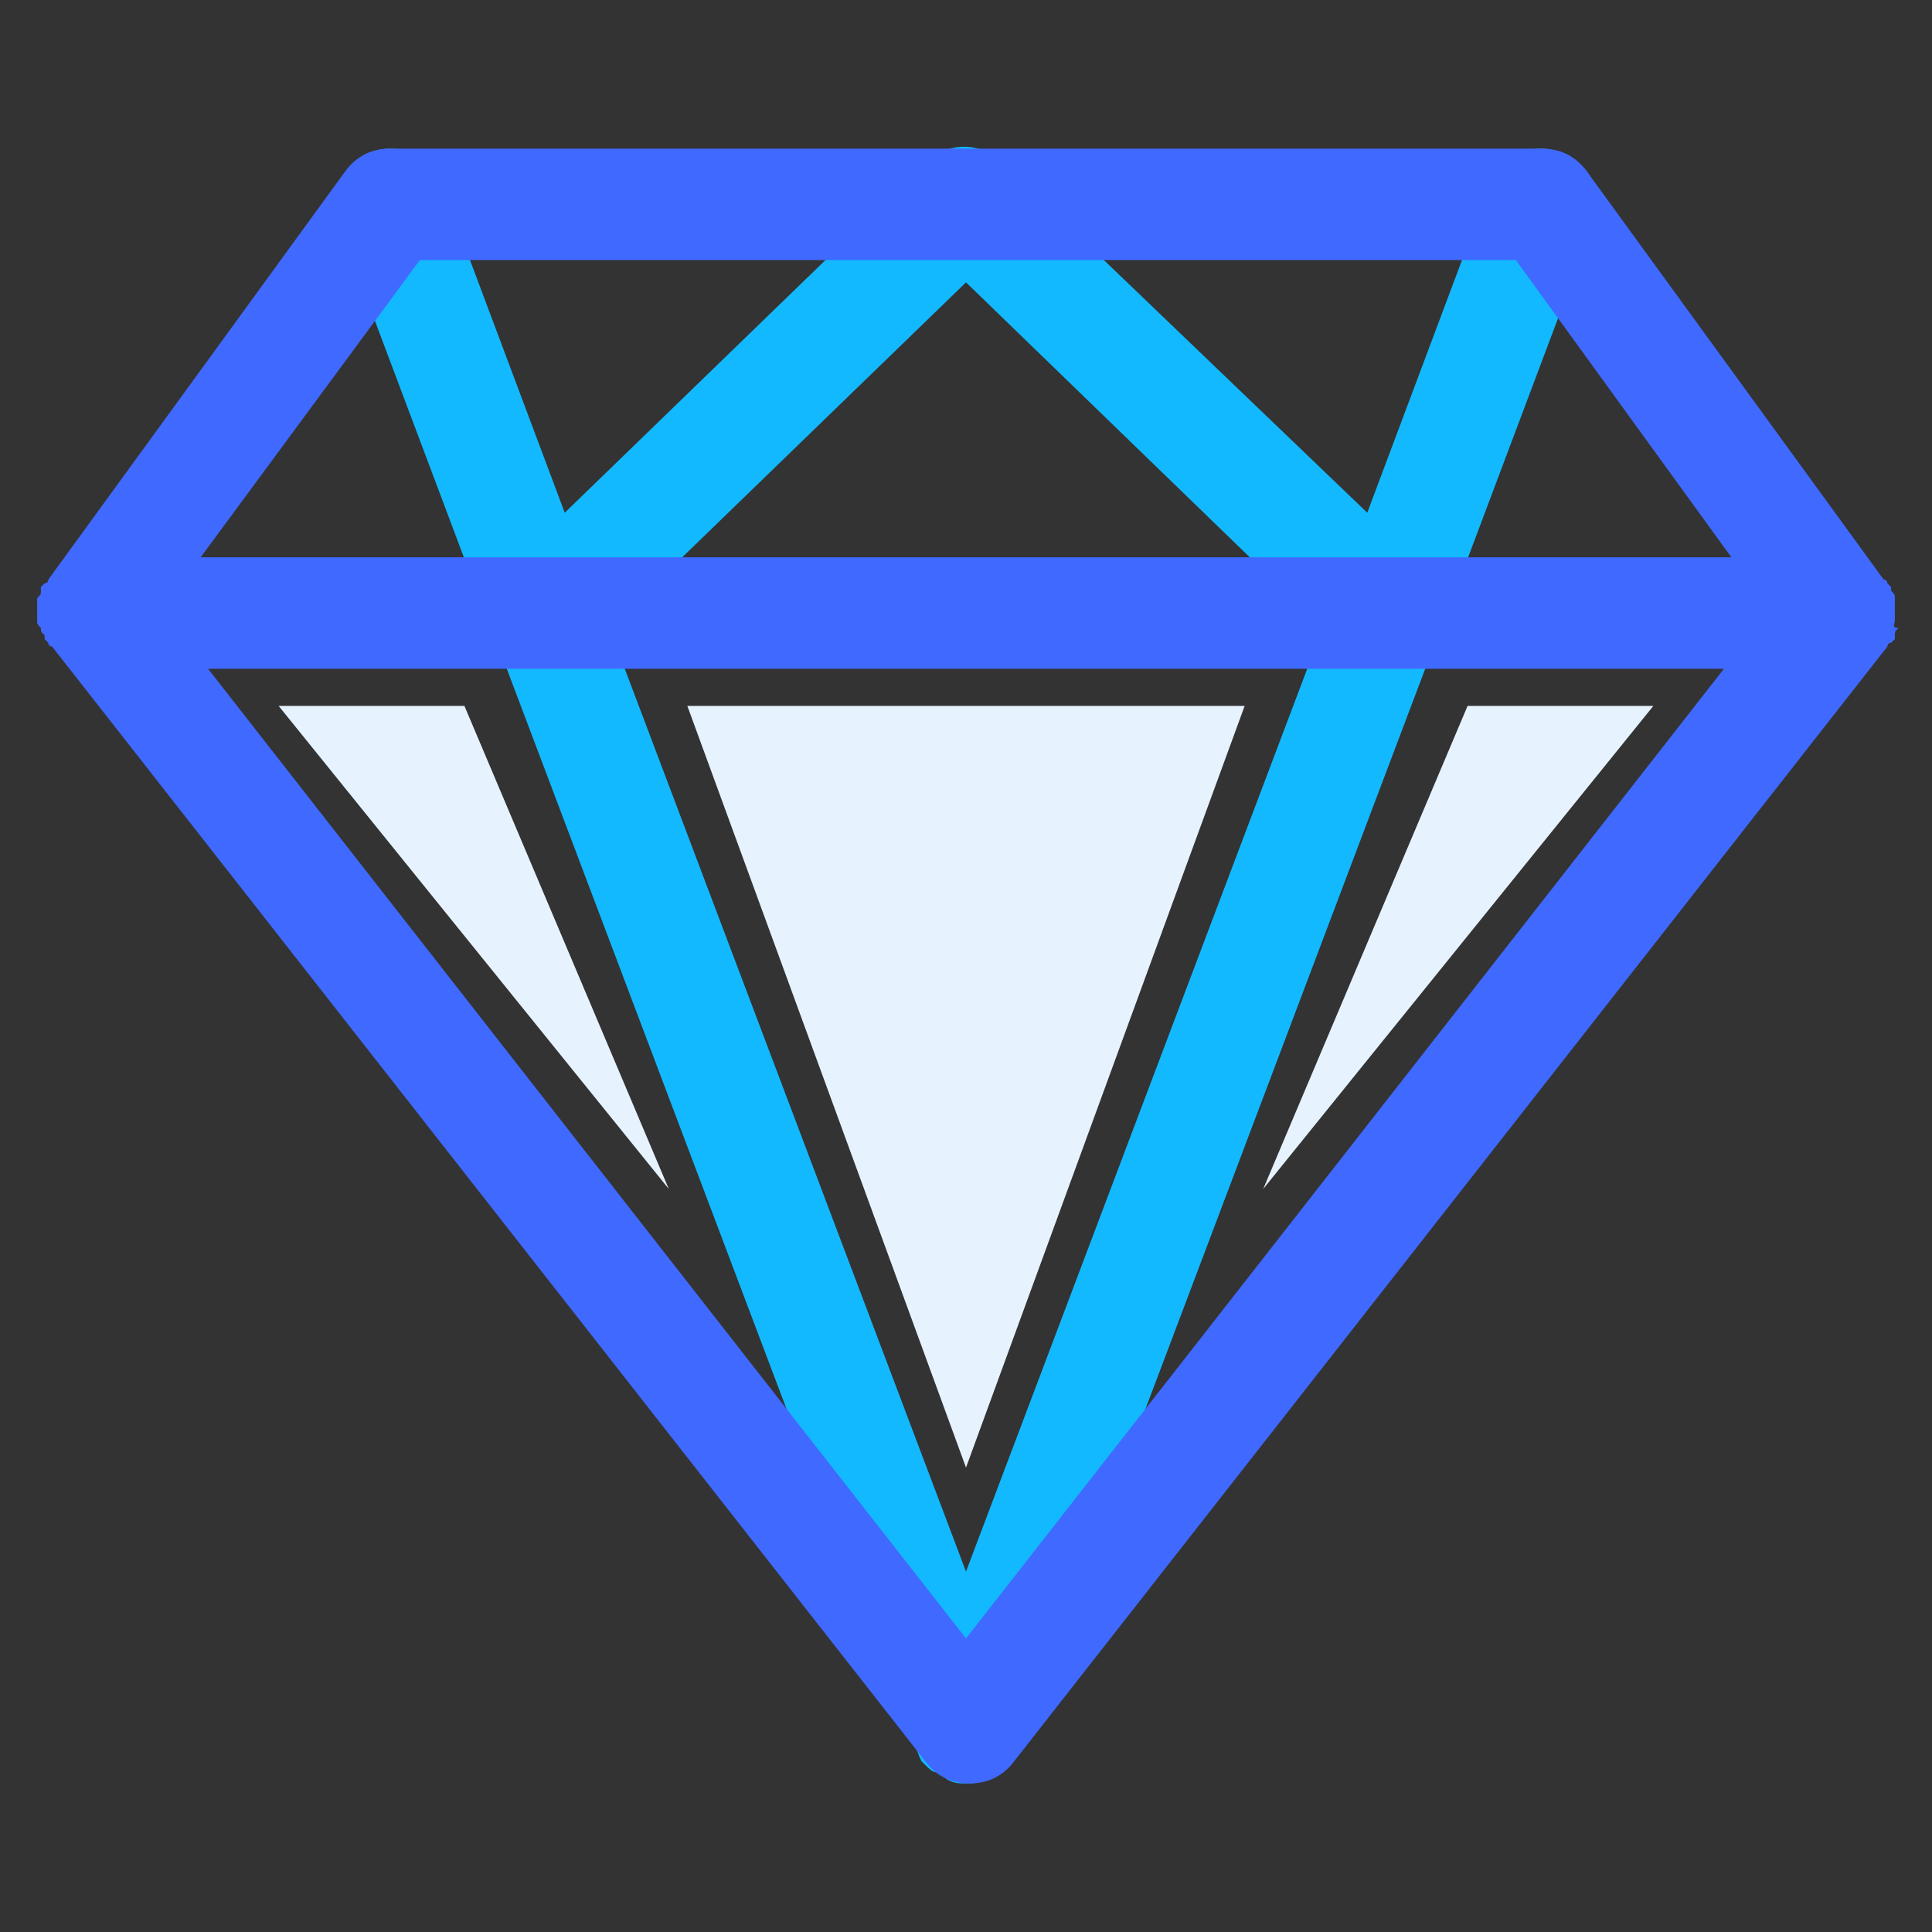 <?xml version="1.0" standalone="no"?><!DOCTYPE svg PUBLIC "-//W3C//DTD SVG 1.1//EN" "http://www.w3.org/Graphics/SVG/1.1/DTD/svg11.dtd"><svg t="1592399457173" class="icon" viewBox="0 0 1024 1024" version="1.1" xmlns="http://www.w3.org/2000/svg" p-id="1196" width="48" height="48" xmlns:xlink="http://www.w3.org/1999/xlink"><rect x="0" y="0" width="1024" height="1024" fill="#333333" stroke="none"/><defs><style type="text/css"></style></defs><path d="M844.8 118.154c5.908-15.754-1.969-31.508-17.723-37.415-15.754-5.908-31.508 1.969-37.415 17.723l-64.985 173.292L531.692 86.646c-11.815-11.815-29.538-11.815-41.354 0l-191.015 185.108L234.338 98.462c-5.908-15.754-23.631-23.631-37.415-17.723-15.754 5.908-23.631 23.631-17.723 37.415l80.738 214.646c0 1.969 0 1.969 1.969 3.938L484.431 925.538c1.969 1.969 1.969 3.938 3.938 7.877l1.969 1.969c1.969 1.969 3.938 3.938 5.908 3.938 1.969 1.969 3.938 1.969 5.908 3.938 3.938 1.969 5.908 1.969 9.846 1.969s5.908 0 9.846-1.969c1.969 0 3.938-1.969 5.908-3.938 1.969-1.969 3.938-3.938 5.908-3.938l1.969-1.969c1.969-1.969 1.969-3.938 3.938-7.877l222.523-588.8c0-1.969 1.969-1.969 1.969-3.938L844.8 118.154zM512 149.662l189.046 183.138L512 832.985l-189.046-500.185L512 149.662z" fill="#12B9FF" p-id="1197"></path><path d="M1004.308 328.862v-3.938-3.938-3.938c0-1.969 0-1.969-1.969-3.938v-1.969l-1.969-1.969s0-1.969-1.969-1.969l-157.538-216.615c-5.908-7.877-13.785-11.815-23.631-11.815h-610.462c-9.846 0-17.723 3.938-23.631 11.815l-157.538 216.615s0 1.969-1.969 1.969l-1.969 1.969v1.969c0 1.969 0 1.969-1.969 3.938V328.862c0 1.969 0 1.969 1.969 3.938 0 1.969 0 1.969 1.969 3.938v1.969l1.969 1.969s0 1.969 1.969 1.969l462.769 590.769c5.908 7.877 13.785 11.815 23.631 11.815s17.723-3.938 23.631-11.815l462.769-590.769s0-1.969 1.969-1.969l1.969-1.969v-1.969c0-1.969 0-1.969 1.969-3.938-3.938 0-1.969-1.969-1.969-3.938zM222.523 137.846h580.923l114.215 157.538H106.338l116.185-157.538zM512 868.431L110.277 354.462h803.446L512 868.431z" fill="#4069FF" p-id="1198"></path><path d="M512 777.846L659.692 374.154h-295.385zM147.692 374.154L354.462 630.154l-108.308-256zM777.846 374.154L669.538 630.154l206.769-256z" fill="#E6F3FF" p-id="1199"></path></svg>